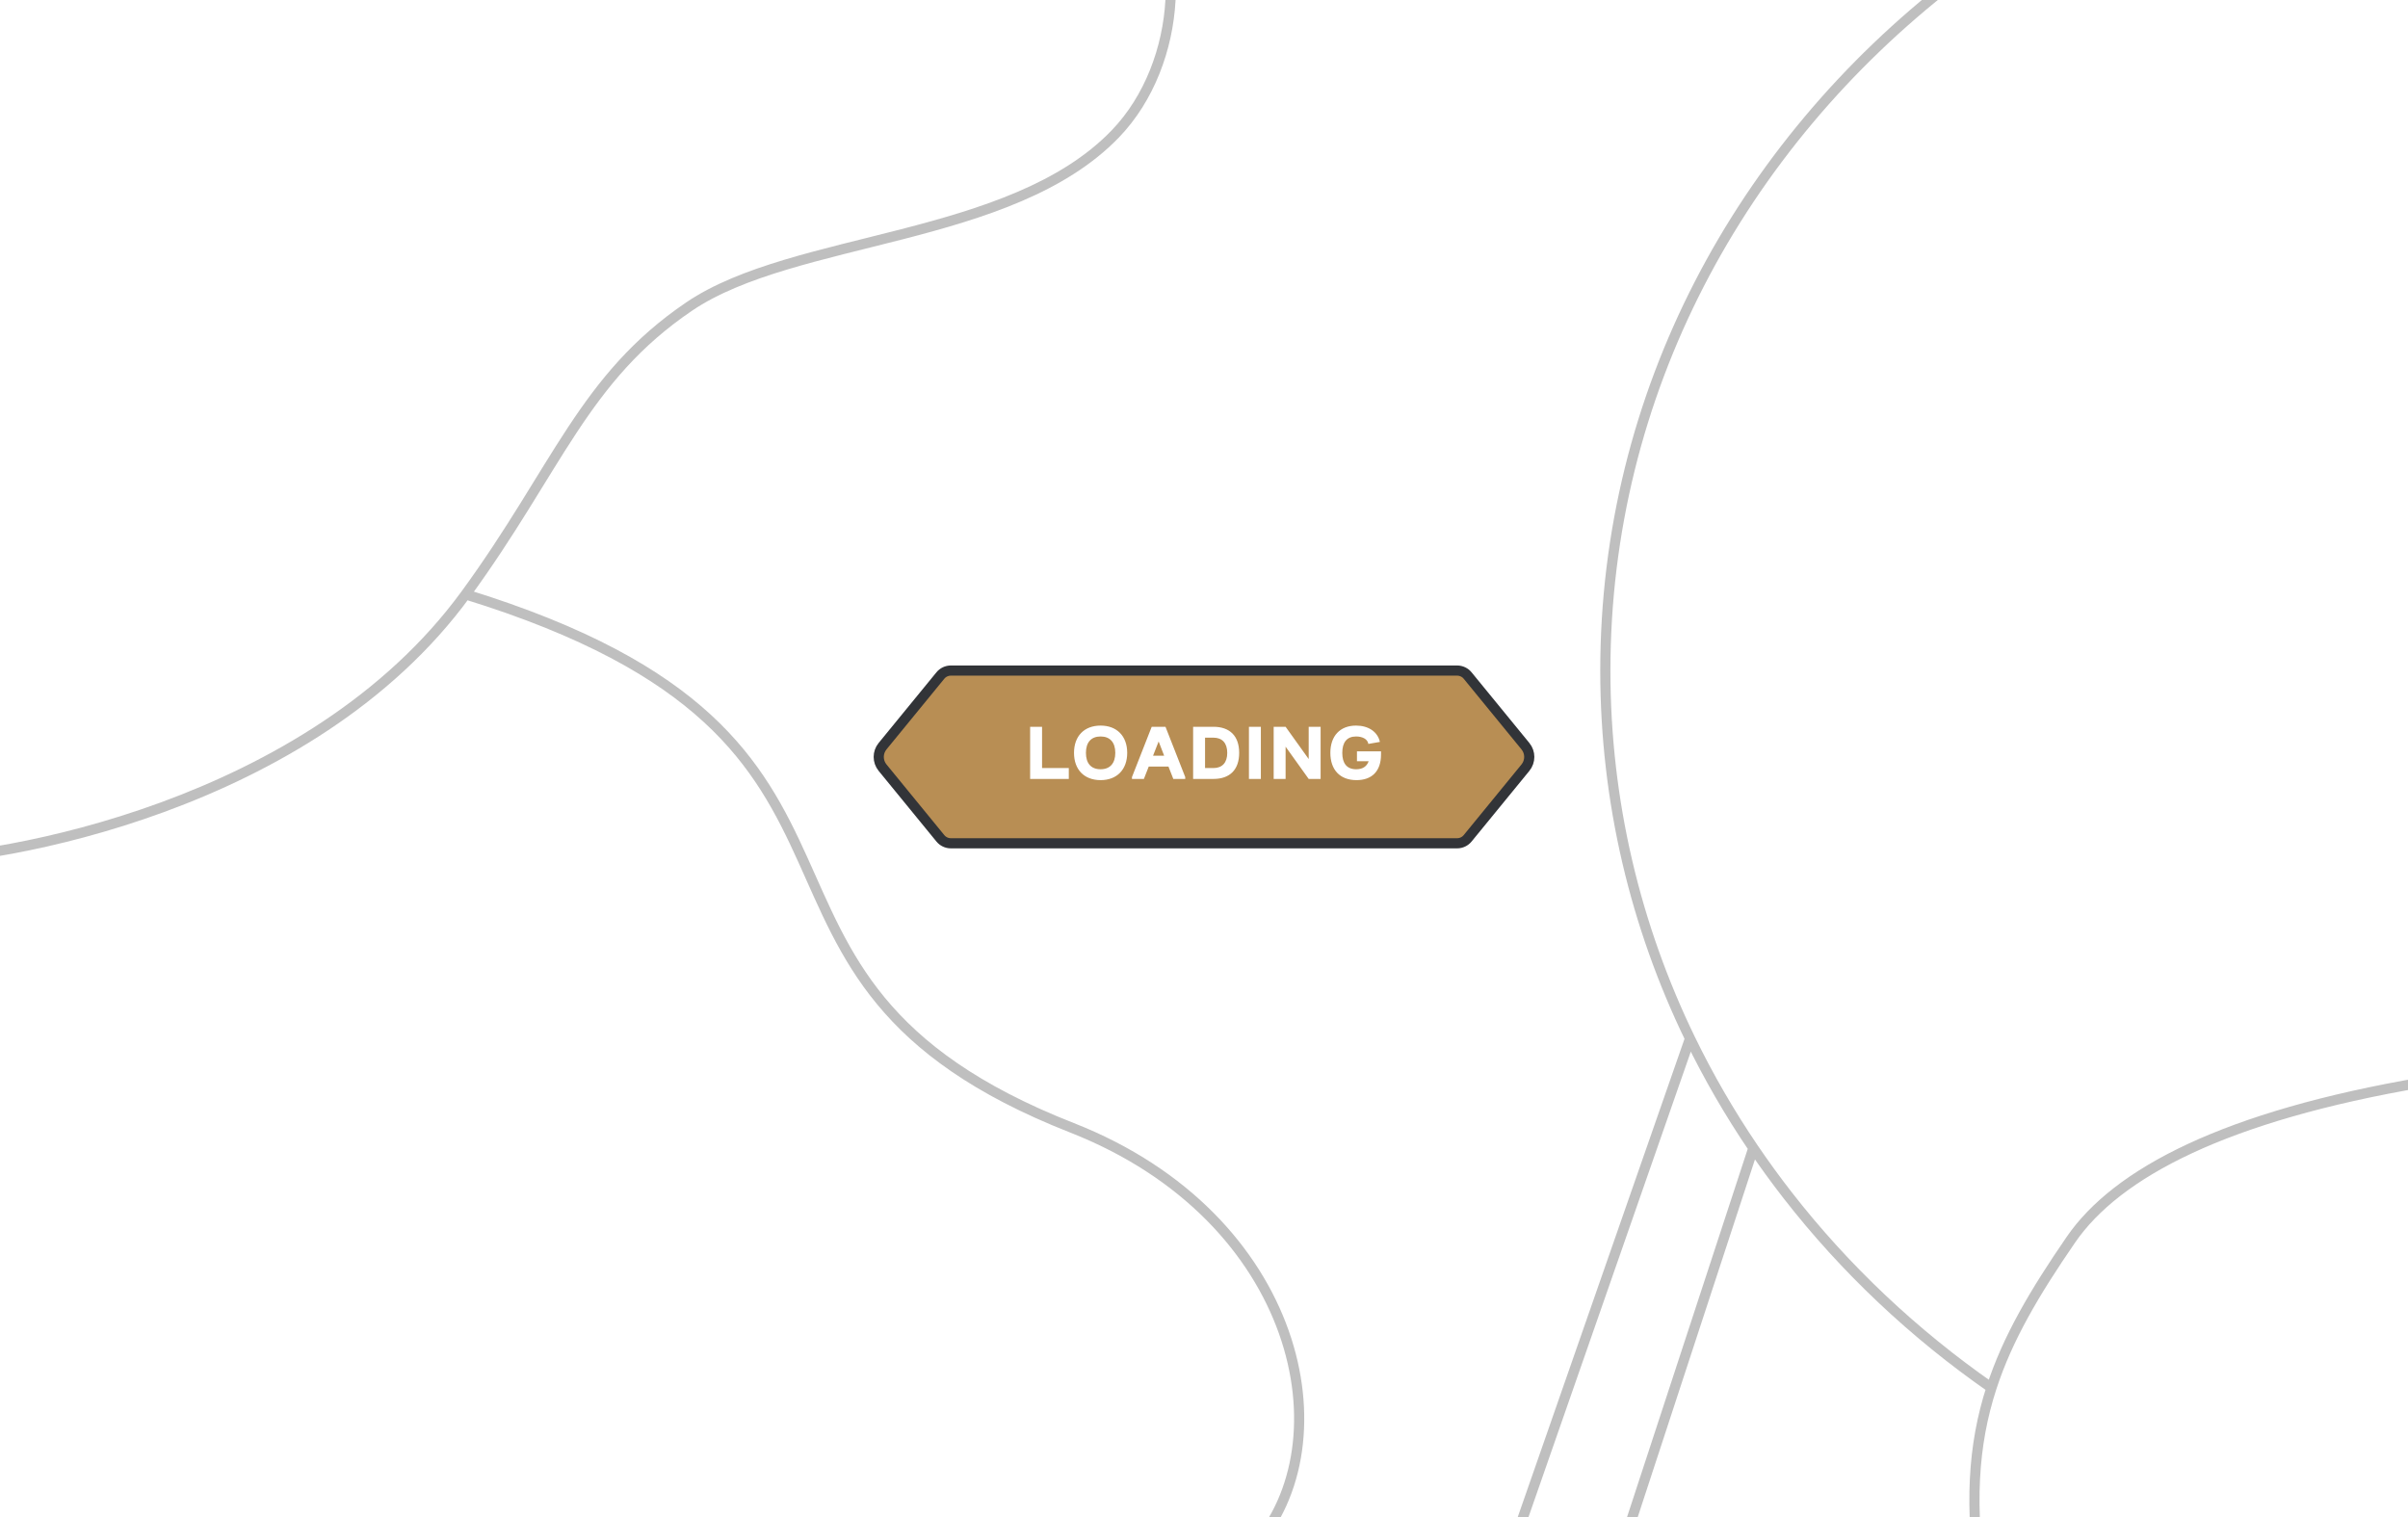 <svg width="711" height="448" viewBox="0 0 711 448" fill="none" xmlns="http://www.w3.org/2000/svg">
<rect x="0" y="0" width="711" height="448" fill="#808080" stroke="none"/>
<g clip-path="url(#clip0_215_53)">
<rect width="711" height="448" fill="white"/>
<g opacity="0.25">
<path d="M316.5 333L317.048 331.604L316.5 333ZM368.887 455.995C368.332 456.609 368.38 457.558 368.995 458.113C369.609 458.668 370.558 458.62 371.113 458.005L368.887 455.995ZM203.5 90.5L204.341 91.742L203.5 90.5ZM329.297 39.553L328.217 38.511L329.297 39.553ZM335.045 -37.076C334.45 -37.653 333.501 -37.639 332.924 -37.045C332.347 -36.45 332.361 -35.501 332.955 -34.924L335.045 -37.076ZM583.788 469.74C583.917 470.558 584.685 471.117 585.503 470.987C586.322 470.858 586.88 470.09 586.751 469.272L583.788 469.74ZM611.5 366L610.264 365.15L610.264 365.15L611.5 366ZM527.883 352.995L526.699 353.916L526.699 353.916L527.883 352.995ZM588.008 409.784L589.435 410.247L588.008 409.784ZM499 306.647L500.35 305.993L500.35 305.993L499 306.647ZM137.058 176.933C172.17 187.766 193.614 200.151 207.858 213.252C222.091 226.343 229.239 240.239 235.631 254.348C242.009 268.428 247.681 282.862 258.965 296.525C270.284 310.231 287.181 323.101 315.952 334.396L317.048 331.604C288.648 320.454 272.21 307.851 261.278 294.615C250.311 281.335 244.817 267.357 238.363 253.11C231.922 238.892 224.573 224.55 209.889 211.044C195.218 197.55 173.33 184.984 137.942 174.067L137.058 176.933ZM315.952 334.396C349.324 347.498 369.366 370.437 377.649 393.813C385.947 417.234 382.435 440.995 368.887 455.995L371.113 458.005C385.565 442.005 389.053 417.016 380.476 392.812C371.884 368.563 351.176 345.002 317.048 331.604L315.952 334.396ZM-27 255.5C-13.597 255.5 16.203 251.588 48.423 239.783C80.647 227.978 115.471 208.214 138.711 176.385L136.289 174.615C113.529 205.786 79.312 225.272 47.391 236.967C15.467 248.662 -13.984 252.5 -27 252.5V255.5ZM138.711 176.385C152.231 157.869 161.056 141.712 170.178 127.88C179.34 113.989 188.958 102.163 204.341 91.742L202.659 89.258C186.83 99.981 176.955 112.156 167.674 126.228C158.354 140.36 149.785 156.131 136.289 174.615L138.711 176.385ZM204.341 91.742C211.902 86.62 221.542 82.86 232.336 79.609C243.139 76.356 254.93 73.658 266.849 70.584C290.541 64.474 314.647 56.911 330.377 40.593L328.217 38.511C313.15 54.142 289.858 61.552 266.1 67.679C254.295 70.724 242.349 73.46 231.471 76.736C220.583 80.015 210.598 83.88 202.659 89.258L204.341 91.742ZM330.377 40.593C340.77 29.811 346.306 14.686 347.097 0.186C347.887 -14.284 343.96 -28.424 335.045 -37.076L332.955 -34.924C341.04 -27.076 344.863 -13.918 344.102 0.023C343.342 13.934 338.026 28.335 328.217 38.511L330.377 40.593ZM612.736 366.85C625.883 347.742 657.324 330.966 715.743 321.032L715.24 318.074C656.676 328.033 624.145 344.975 610.264 365.15L612.736 366.85ZM588.865 408.552C566.005 392.653 545.825 373.594 529.066 352.073L526.699 353.916C543.647 375.681 564.05 394.947 587.152 411.015L588.865 408.552ZM586.751 469.272C582.89 444.839 584.065 426.797 589.435 410.247L586.582 409.321C581.031 426.425 579.873 444.963 583.788 469.74L586.751 469.272ZM589.435 410.247C594.116 395.82 602.014 382.433 612.736 366.85L610.264 365.15C599.496 380.802 591.399 394.475 586.582 409.321L589.435 410.247ZM475.5 198C475.5 116.704 515.134 44.013 577.418 -4.154L575.582 -6.527C512.633 42.154 472.5 115.69 472.5 198H475.5ZM500.35 305.993C484.385 273.054 475.5 236.496 475.5 198H472.5C472.5 236.964 481.495 273.968 497.65 307.301L500.35 305.993ZM497.584 306.153L436.084 482.506L438.916 483.494L500.416 307.141L497.584 306.153ZM529.066 352.073C525.538 347.542 522.161 342.901 518.942 338.158L516.46 339.842C519.715 344.64 523.131 349.334 526.699 353.916L529.066 352.073ZM518.942 338.158C511.979 327.895 505.758 317.151 500.35 305.993L497.65 307.301C503.123 318.592 509.416 329.461 516.46 339.842L518.942 338.158ZM471.925 483.467L519.126 339.467L516.276 338.533L469.075 482.533L471.925 483.467Z" fill="black"/>
</g>
<path d="M430.248 198H280.752C279.552 198 278.415 198.539 277.655 199.468L260.589 220.335C259.083 222.176 259.083 224.824 260.589 226.665L277.655 247.532C278.415 248.461 279.552 249 280.752 249H430.248C431.448 249 432.585 248.461 433.345 247.532L450.411 226.665C451.917 224.824 451.917 222.176 450.411 220.335L433.345 199.468C432.585 198.539 431.448 198 430.248 198Z" fill="#B88E54" stroke="#323438" stroke-width="3"/>
<path d="M304.164 230V214.6H307.684V226.788H315.582V230H304.164ZM324.973 230.352C320.133 230.352 317.119 227.25 317.119 222.3C317.119 217.35 320.133 214.248 324.973 214.248C329.769 214.248 332.827 217.35 332.827 222.3C332.827 227.25 329.769 230.352 324.973 230.352ZM320.639 222.3C320.639 225.402 322.157 227.14 324.973 227.14C327.723 227.14 329.307 225.402 329.307 222.3C329.307 219.198 327.745 217.46 324.973 217.46C322.179 217.46 320.639 219.198 320.639 222.3ZM334.23 230V229.45L340.06 214.6H344.13L349.96 229.45V230H346.44L345.01 226.348H339.18L337.75 230H334.23ZM340.456 223.136H343.734L342.106 218.934L340.456 223.136ZM352.289 230V214.6H358.273C363.157 214.6 365.885 217.35 365.885 222.3C365.885 227.25 363.157 230 358.273 230H352.289ZM355.809 226.788H358.273C360.891 226.788 362.365 225.182 362.365 222.3C362.365 219.418 360.891 217.812 358.273 217.812H355.809V226.788ZM368.768 230V214.6H372.288V230H368.768ZM376.073 230V214.6H379.593L386.413 224.126V214.6H389.933V230H386.413L379.593 220.474V230H376.073ZM400.531 230.352C395.603 230.352 392.809 227.25 392.809 222.3C392.809 217.35 395.625 214.248 400.399 214.248C404.007 214.248 406.757 216.03 407.439 219.066L404.029 219.66C403.809 218.23 402.269 217.46 400.421 217.46C397.671 217.46 396.329 219.198 396.329 222.3C396.329 225.402 397.671 227.14 400.443 227.14C402.379 227.14 403.589 226.282 404.117 224.764H400.663V221.86H407.769V222.784C407.769 227.844 404.953 230.352 400.531 230.352Z" fill="white"/>
</g>
<defs>
<clipPath id="clip0_215_53">
<rect width="711" height="448" fill="white"/>
</clipPath>
</defs>
</svg>
